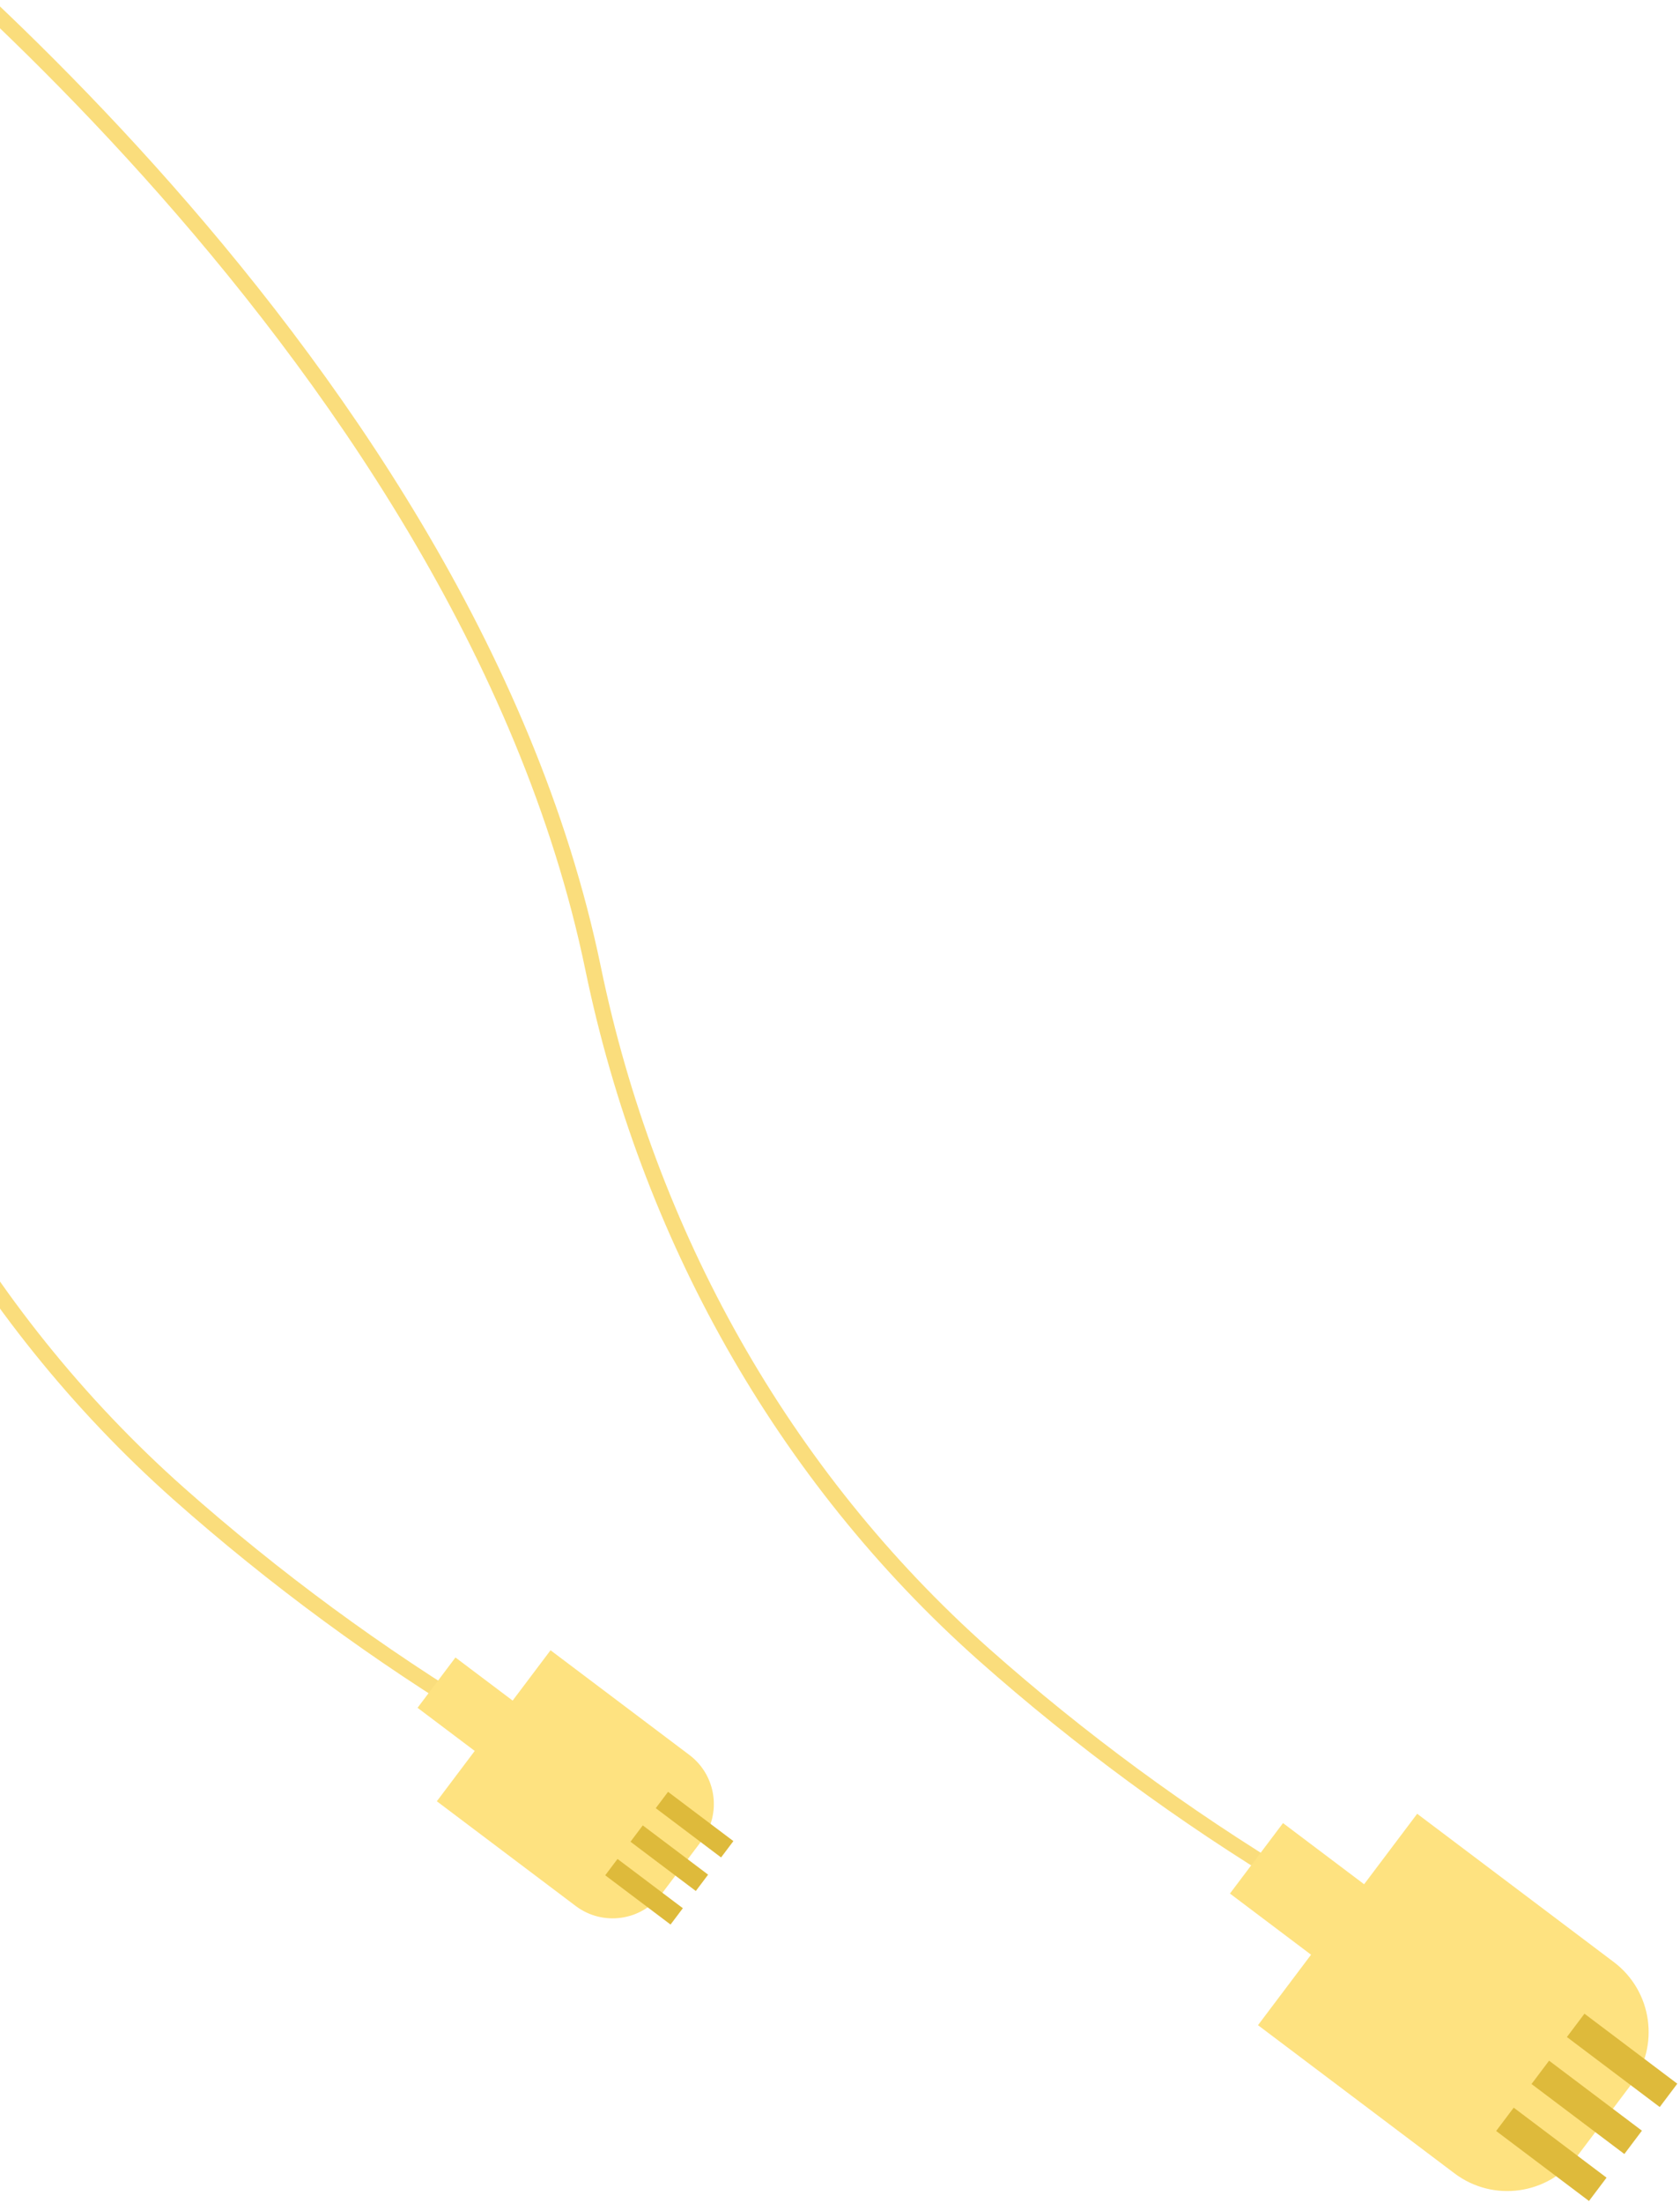 <?xml version="1.0" encoding="UTF-8"?>
<svg width="219px" height="287px" viewBox="0 0 219 287" version="1.1" xmlns="http://www.w3.org/2000/svg" xmlns:xlink="http://www.w3.org/1999/xlink">
    <!-- Generator: Sketch 51.3 (57544) - http://www.bohemiancoding.com/sketch -->
    <title>cables</title>
    <desc>Created with Sketch.</desc>
    <defs></defs>
    <g id="Current-Version" stroke="none" stroke-width="1" fill="none" fill-rule="evenodd">
        <g id="talents01" transform="translate(0, -2206)">
            <g id="cables" transform="translate(37, 2327.5) scale(1, -1) translate(-37, -2327.5) translate(-149, 2156)">
                <g id="Group-50" transform="translate(105, 0)">
                    <g id="bord" transform="translate(113.402, 178.709) rotate(37) translate(-113.402, -178.709) translate(95.902, 13.709)" opacity="0.6" stroke="#F6C724" stroke-width="2.057">
                        <g id="Group-4" transform="translate(0, -0)">
                            <path d="M22.347,329.578 C22.347,329.578 52.548,226.574 16.679,150.759 C1.621,118.945 -3.373,83.221 3.58,48.69 C6.905,32.295 11.72,16.24 17.964,0.729" id="Shape"></path>
                        </g>
                    </g>
                    <g id="Group-13" transform="translate(231.613, 32.647) scale(-1, 1) rotate(-53) translate(-231.613, -32.647) translate(214.113, 2.147)">
                        <path d="M0,15.198 C0,8.894 5.106,3.783 11.41,3.783 L23.071,3.783 C29.373,3.783 34.481,8.901 34.481,15.198 L34.481,47.285 L22.988,47.285 L22.988,60.524 L11.494,60.524 L11.494,47.285 L0,47.285 L0,15.198 Z" id="Rectangle-8" fill="#FEE280"></path>
                        <path d="M9.578,0.946 L9.578,12.294" id="Line" stroke="#DEBA3B" stroke-width="3.805" stroke-linecap="square"></path>
                        <path d="M17.241,0.946 L17.241,12.294" id="Line" stroke="#DEBA3B" stroke-width="3.805" stroke-linecap="square"></path>
                        <path d="M24.903,0.946 L24.903,12.294" id="Line" stroke="#DEBA3B" stroke-width="3.805" stroke-linecap="square"></path>
                    </g>
                </g>
                <g id="Group-50" transform="translate(0, 38)">
                    <g id="bord" transform="translate(113.402, 161.709) rotate(37) translate(-113.402, -161.709) translate(95.902, -3.291)" opacity="0.6" stroke="#F6C724" stroke-width="2.057">
                        <g id="Group-4" transform="translate(0, -0)">
                            <path d="M22.347,329.578 C22.347,329.578 52.548,226.574 16.679,150.759 C1.621,118.945 -3.373,83.221 3.58,48.69 C6.905,32.295 11.72,16.24 17.964,0.729" id="Shape"></path>
                        </g>
                    </g>
                    <g id="Group-13" transform="translate(222.693, 22.922) scale(-1, 1) rotate(-53) translate(-222.693, -22.922) translate(210.193, 1.422)">
                        <path d="M0,10.663 C0,6.247 3.581,2.667 7.997,2.667 L16.633,2.667 C21.049,2.667 24.63,6.244 24.63,10.663 L24.63,33.332 L16.42,33.332 L16.42,42.665 L8.21,42.665 L8.21,33.332 L0,33.332 L0,10.663 Z" id="Rectangle-8" fill="#FEE280"></path>
                        <path d="M6.842,0.667 L6.842,8.666" id="Line" stroke="#DEBA3B" stroke-width="2.664" stroke-linecap="square"></path>
                        <path d="M12.315,0.667 L12.315,8.666" id="Line" stroke="#DEBA3B" stroke-width="2.664" stroke-linecap="square"></path>
                        <path d="M17.788,0.667 L17.788,8.666" id="Line" stroke="#DEBA3B" stroke-width="2.664" stroke-linecap="square"></path>
                    </g>
                </g>
            </g>
        </g>
    </g>
</svg>